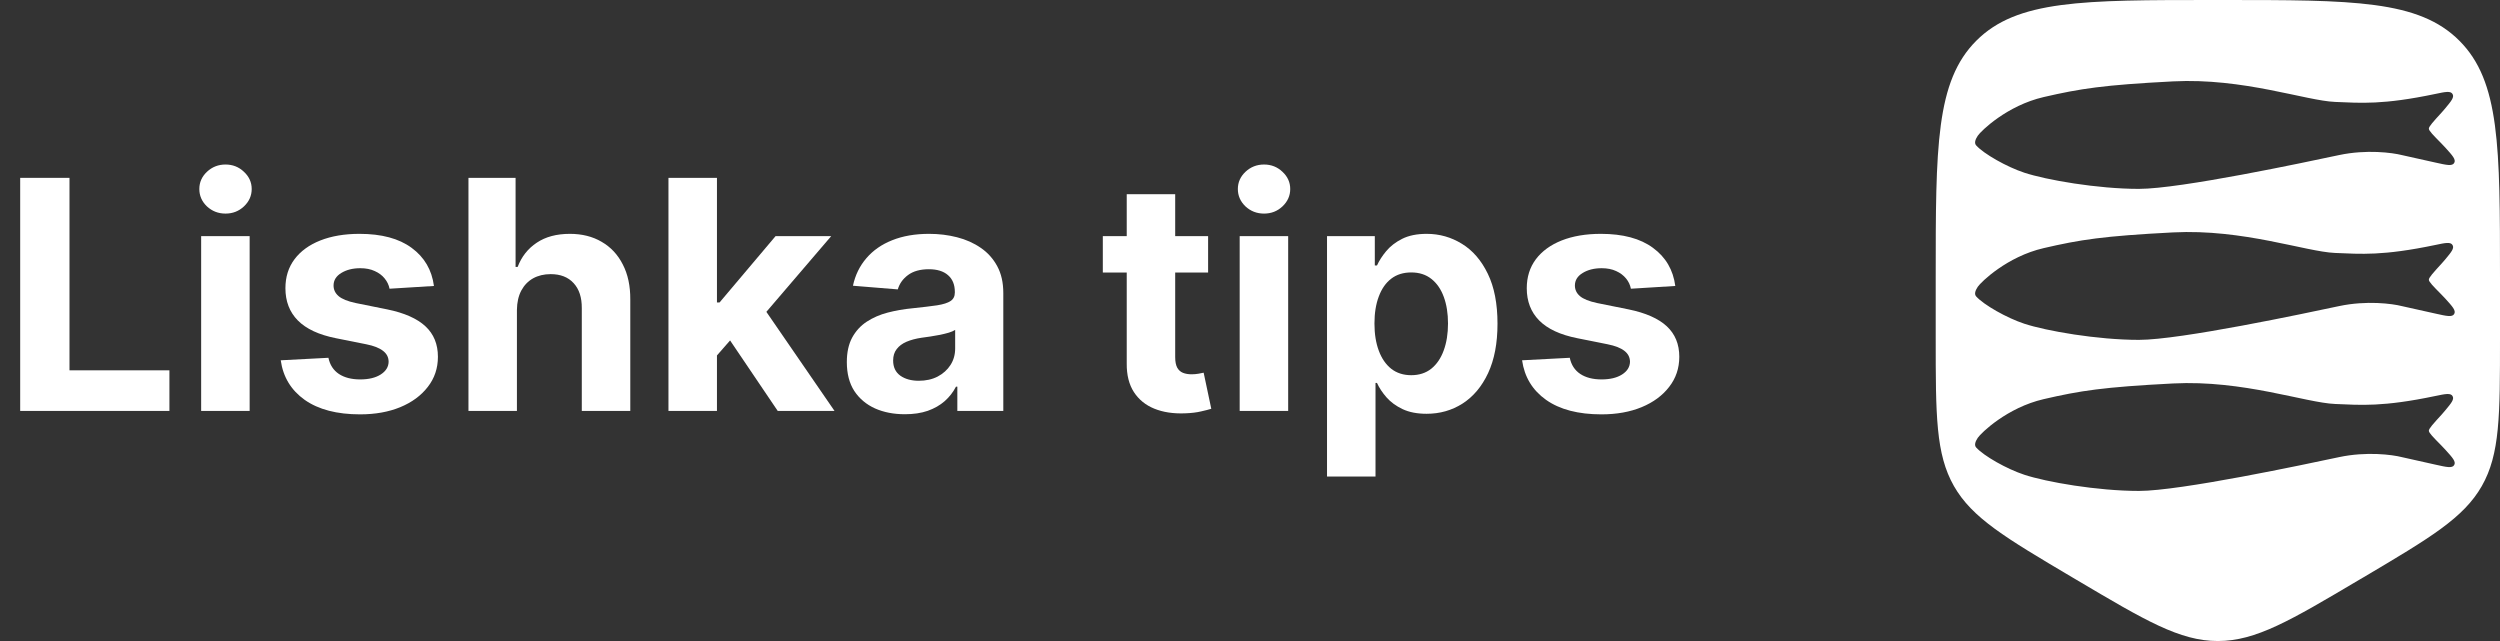 <svg width="78" height="20" viewBox="0 0 78 20" fill="none" xmlns="http://www.w3.org/2000/svg">
<rect x="0" y="0" width="78" height="20" fill="#333333" stroke="none"/>
<path d="M52.269 8.922L50.884 9.008C50.861 8.889 50.81 8.783 50.732 8.688C50.653 8.591 50.55 8.514 50.423 8.457C50.297 8.398 50.147 8.368 49.972 8.368C49.737 8.368 49.54 8.418 49.379 8.517C49.218 8.615 49.137 8.745 49.137 8.908C49.137 9.038 49.189 9.148 49.293 9.238C49.398 9.328 49.576 9.401 49.83 9.455L50.817 9.654C51.347 9.763 51.742 9.938 52.003 10.179C52.263 10.421 52.394 10.738 52.394 11.131C52.394 11.489 52.288 11.802 52.077 12.072C51.869 12.342 51.583 12.553 51.218 12.704C50.856 12.853 50.438 12.928 49.965 12.928C49.242 12.928 48.667 12.778 48.239 12.477C47.812 12.174 47.563 11.762 47.489 11.241L48.977 11.163C49.022 11.383 49.131 11.551 49.304 11.667C49.477 11.781 49.698 11.838 49.968 11.838C50.233 11.838 50.446 11.787 50.607 11.685C50.771 11.581 50.853 11.447 50.856 11.284C50.853 11.146 50.795 11.034 50.682 10.947C50.568 10.857 50.393 10.788 50.156 10.741L49.212 10.552C48.679 10.446 48.282 10.261 48.022 9.998C47.764 9.736 47.635 9.401 47.635 8.993C47.635 8.643 47.73 8.341 47.919 8.088C48.111 7.834 48.38 7.639 48.725 7.502C49.073 7.365 49.48 7.296 49.947 7.296C50.636 7.296 51.178 7.441 51.573 7.733C51.971 8.024 52.203 8.42 52.269 8.922Z" fill="white"/>
<path d="M41.403 14.867V7.367H42.894V8.283H42.962C43.028 8.136 43.124 7.987 43.249 7.836C43.377 7.682 43.543 7.554 43.746 7.452C43.952 7.348 44.208 7.296 44.514 7.296C44.911 7.296 45.278 7.4 45.614 7.608C45.95 7.814 46.219 8.126 46.42 8.542C46.622 8.957 46.722 9.476 46.722 10.101C46.722 10.71 46.624 11.223 46.428 11.643C46.233 12.059 45.968 12.375 45.632 12.591C45.298 12.804 44.924 12.91 44.51 12.91C44.216 12.91 43.967 12.862 43.761 12.765C43.557 12.668 43.39 12.546 43.26 12.399C43.13 12.25 43.03 12.099 42.962 11.948H42.916V14.867H41.403ZM42.883 10.094C42.883 10.418 42.928 10.701 43.019 10.943C43.108 11.184 43.239 11.373 43.409 11.508C43.58 11.64 43.787 11.706 44.031 11.706C44.277 11.706 44.485 11.639 44.656 11.504C44.826 11.367 44.955 11.177 45.043 10.936C45.133 10.692 45.178 10.411 45.178 10.094C45.178 9.779 45.134 9.502 45.046 9.263C44.959 9.024 44.83 8.837 44.659 8.702C44.489 8.567 44.279 8.5 44.031 8.5C43.784 8.5 43.576 8.565 43.406 8.695C43.237 8.825 43.108 9.01 43.019 9.249C42.928 9.488 42.883 9.77 42.883 10.094Z" fill="white"/>
<path d="M38.678 12.821V7.367H40.191V12.821H38.678ZM39.438 6.664C39.213 6.664 39.02 6.589 38.859 6.44C38.701 6.288 38.621 6.107 38.621 5.897C38.621 5.688 38.701 5.51 38.859 5.36C39.02 5.209 39.213 5.133 39.438 5.133C39.663 5.133 39.855 5.209 40.013 5.36C40.174 5.51 40.255 5.688 40.255 5.897C40.255 6.107 40.174 6.288 40.013 6.44C39.855 6.589 39.663 6.664 39.438 6.664Z" fill="white"/>
<path d="M37.693 7.367V8.503H34.408V7.367H37.693ZM35.154 6.06H36.666V11.145C36.666 11.285 36.688 11.394 36.73 11.472C36.773 11.548 36.832 11.601 36.908 11.632C36.986 11.663 37.076 11.678 37.178 11.678C37.249 11.678 37.32 11.672 37.391 11.66C37.462 11.646 37.516 11.635 37.554 11.628L37.792 12.754C37.716 12.778 37.61 12.805 37.473 12.836C37.335 12.869 37.168 12.889 36.972 12.896C36.607 12.91 36.288 12.862 36.013 12.75C35.741 12.639 35.529 12.466 35.377 12.232C35.226 11.998 35.151 11.702 35.154 11.344V6.06Z" fill="white"/>
<path d="M28.232 12.924C27.884 12.924 27.573 12.864 27.301 12.743C27.029 12.62 26.814 12.439 26.655 12.2C26.499 11.959 26.421 11.658 26.421 11.298C26.421 10.995 26.476 10.741 26.587 10.534C26.699 10.329 26.85 10.163 27.042 10.037C27.234 9.912 27.451 9.817 27.695 9.753C27.942 9.689 28.2 9.644 28.47 9.618C28.787 9.585 29.043 9.554 29.237 9.526C29.431 9.495 29.572 9.45 29.659 9.391C29.747 9.332 29.791 9.244 29.791 9.128V9.107C29.791 8.882 29.72 8.708 29.578 8.585C29.438 8.462 29.239 8.4 28.981 8.4C28.709 8.4 28.492 8.461 28.331 8.581C28.17 8.7 28.064 8.849 28.011 9.029L26.612 8.915C26.683 8.584 26.823 8.297 27.031 8.056C27.24 7.812 27.508 7.625 27.837 7.495C28.169 7.362 28.552 7.296 28.988 7.296C29.291 7.296 29.581 7.331 29.858 7.402C30.137 7.473 30.385 7.584 30.6 7.733C30.818 7.882 30.99 8.074 31.115 8.308C31.241 8.54 31.303 8.818 31.303 9.142V12.822H29.869V12.065H29.826C29.738 12.236 29.621 12.386 29.474 12.516C29.328 12.644 29.151 12.745 28.945 12.818C28.739 12.889 28.502 12.924 28.232 12.924ZM28.665 11.88C28.887 11.88 29.084 11.837 29.254 11.749C29.425 11.659 29.559 11.538 29.656 11.387C29.753 11.235 29.801 11.064 29.801 10.872V10.293C29.754 10.324 29.689 10.352 29.606 10.378C29.525 10.402 29.434 10.424 29.332 10.446C29.231 10.465 29.129 10.482 29.027 10.499C28.925 10.513 28.833 10.526 28.75 10.538C28.573 10.564 28.418 10.606 28.285 10.662C28.152 10.719 28.049 10.796 27.976 10.893C27.902 10.988 27.866 11.106 27.866 11.248C27.866 11.454 27.94 11.612 28.09 11.721C28.241 11.827 28.433 11.88 28.665 11.88Z" fill="white"/>
<path d="M22.227 11.252L22.23 9.437H22.45L24.198 7.367H25.934L23.587 10.108H23.228L22.227 11.252ZM20.856 12.821V5.549H22.369V12.821H20.856ZM24.265 12.821L22.66 10.446L23.668 9.377L26.037 12.821H24.265Z" fill="white"/>
<path d="M16.128 9.668V12.821H14.616V5.549H16.086V8.329H16.15C16.273 8.007 16.472 7.755 16.746 7.573C17.021 7.388 17.365 7.296 17.78 7.296C18.159 7.296 18.489 7.379 18.77 7.544C19.055 7.708 19.275 7.943 19.431 8.251C19.59 8.557 19.668 8.922 19.665 9.348V12.821H18.152V9.618C18.155 9.282 18.07 9.021 17.897 8.834C17.726 8.646 17.487 8.553 17.18 8.553C16.974 8.553 16.791 8.597 16.633 8.684C16.476 8.772 16.353 8.9 16.263 9.068C16.176 9.234 16.131 9.434 16.128 9.668Z" fill="white"/>
<path d="M13.539 8.922L12.154 9.008C12.13 8.889 12.079 8.783 12.001 8.688C11.923 8.591 11.82 8.514 11.692 8.457C11.567 8.398 11.416 8.368 11.241 8.368C11.007 8.368 10.809 8.418 10.648 8.517C10.487 8.615 10.407 8.745 10.407 8.908C10.407 9.038 10.459 9.148 10.563 9.238C10.667 9.328 10.846 9.401 11.099 9.455L12.086 9.654C12.617 9.763 13.012 9.938 13.272 10.179C13.533 10.421 13.663 10.738 13.663 11.131C13.663 11.489 13.558 11.802 13.347 12.072C13.139 12.342 12.852 12.553 12.488 12.704C12.125 12.853 11.707 12.928 11.234 12.928C10.512 12.928 9.937 12.778 9.508 12.477C9.082 12.174 8.832 11.762 8.759 11.241L10.247 11.163C10.292 11.383 10.401 11.551 10.573 11.667C10.746 11.781 10.968 11.838 11.238 11.838C11.503 11.838 11.716 11.787 11.877 11.685C12.04 11.581 12.123 11.447 12.125 11.284C12.123 11.146 12.065 11.034 11.951 10.947C11.838 10.857 11.663 10.788 11.426 10.741L10.481 10.552C9.949 10.446 9.552 10.261 9.292 9.998C9.034 9.736 8.905 9.401 8.905 8.993C8.905 8.643 8.999 8.341 9.189 8.088C9.38 7.834 9.649 7.639 9.995 7.502C10.343 7.365 10.75 7.296 11.216 7.296C11.905 7.296 12.447 7.441 12.843 7.733C13.24 8.024 13.473 8.42 13.539 8.922Z" fill="white"/>
<path d="M6.276 12.821V7.367H7.789V12.821H6.276ZM7.036 6.664C6.811 6.664 6.618 6.589 6.457 6.44C6.298 6.288 6.219 6.107 6.219 5.897C6.219 5.688 6.298 5.51 6.457 5.36C6.618 5.209 6.811 5.133 7.036 5.133C7.261 5.133 7.452 5.209 7.611 5.36C7.772 5.51 7.853 5.688 7.853 5.897C7.853 6.107 7.772 6.288 7.611 6.44C7.452 6.589 7.261 6.664 7.036 6.664Z" fill="white"/>
<path d="M0.63 12.821V5.549H2.168V11.554H5.286V12.821H0.63Z" fill="white"/>
<path d="M69.337 6.01583e-10C73.421 3.57642e-07 75.463 6.6704e-06 76.731 1.269C78 2.537 78 4.579 78 8.663V10.551C78 12.961 78.001 14.167 77.433 15.164C76.864 16.161 75.827 16.776 73.753 18.005L73.612 18.087C71.46 19.362 70.384 20 69.197 20C68.01 20 66.934 19.362 64.781 18.087L64.642 18.005C62.567 16.776 61.53 16.161 60.962 15.164C60.394 14.167 60.394 12.961 60.394 10.551V8.663C60.394 4.579 60.394 2.537 61.662 1.269C62.931 -0 64.974 -3.56437e-07 69.058 6.01583e-10L69.337 6.01583e-10ZM67.801 11.964C65.617 12.077 64.906 12.189 63.764 12.453C62.621 12.717 61.809 13.508 61.707 13.659C61.626 13.78 61.593 13.89 61.656 13.961C61.894 14.225 62.61 14.632 63.158 14.812C63.844 15.039 65.44 15.317 66.734 15.317C68.029 15.317 71.915 14.488 72.981 14.262C73.835 14.081 74.64 14.186 74.936 14.262L75.995 14.499C76.338 14.576 76.51 14.614 76.571 14.509C76.633 14.403 76.52 14.279 76.295 14.031C76.251 13.983 76.208 13.937 76.166 13.895C75.91 13.635 75.782 13.506 75.78 13.44C75.779 13.373 75.914 13.225 76.184 12.93C76.219 12.891 76.254 12.851 76.287 12.81C76.482 12.576 76.58 12.459 76.519 12.357C76.459 12.256 76.298 12.289 75.978 12.356C74.343 12.699 73.657 12.638 72.855 12.604C71.94 12.567 69.985 11.851 67.801 11.964ZM67.801 7.251C65.617 7.364 64.906 7.477 63.764 7.741C62.621 8.005 61.809 8.797 61.707 8.947C61.626 9.068 61.593 9.177 61.656 9.248C61.893 9.512 62.61 9.919 63.158 10.1C63.844 10.326 65.439 10.604 66.734 10.604C68.029 10.604 71.915 9.776 72.981 9.55C73.835 9.369 74.64 9.474 74.936 9.55L75.995 9.786C76.338 9.863 76.51 9.901 76.571 9.796C76.632 9.69 76.52 9.566 76.295 9.318C76.251 9.27 76.208 9.225 76.166 9.183C75.91 8.924 75.782 8.794 75.78 8.728C75.779 8.661 75.914 8.512 76.184 8.217C76.219 8.178 76.254 8.139 76.287 8.099C76.483 7.864 76.581 7.746 76.519 7.645C76.459 7.543 76.298 7.576 75.978 7.644C74.343 7.986 73.657 7.925 72.855 7.892C71.94 7.854 69.985 7.138 67.801 7.251ZM67.801 2.539C65.617 2.652 64.906 2.765 63.764 3.028C62.621 3.292 61.809 4.083 61.707 4.234C61.626 4.355 61.593 4.465 61.656 4.536C61.893 4.8 62.61 5.207 63.158 5.388C63.844 5.614 65.44 5.893 66.734 5.893C68.029 5.893 71.915 5.064 72.981 4.838C73.835 4.657 74.64 4.763 74.936 4.838L75.995 5.074C76.338 5.151 76.51 5.189 76.571 5.084C76.633 4.979 76.52 4.854 76.295 4.606C76.251 4.558 76.208 4.512 76.166 4.47C75.91 4.21 75.782 4.081 75.78 4.015C75.779 3.948 75.914 3.8 76.184 3.505C76.219 3.466 76.254 3.426 76.287 3.386C76.482 3.151 76.58 3.034 76.519 2.933C76.459 2.831 76.298 2.864 75.978 2.932C74.343 3.275 73.657 3.213 72.855 3.18C71.94 3.142 69.985 2.426 67.801 2.539Z" fill="white"/>
</svg>
